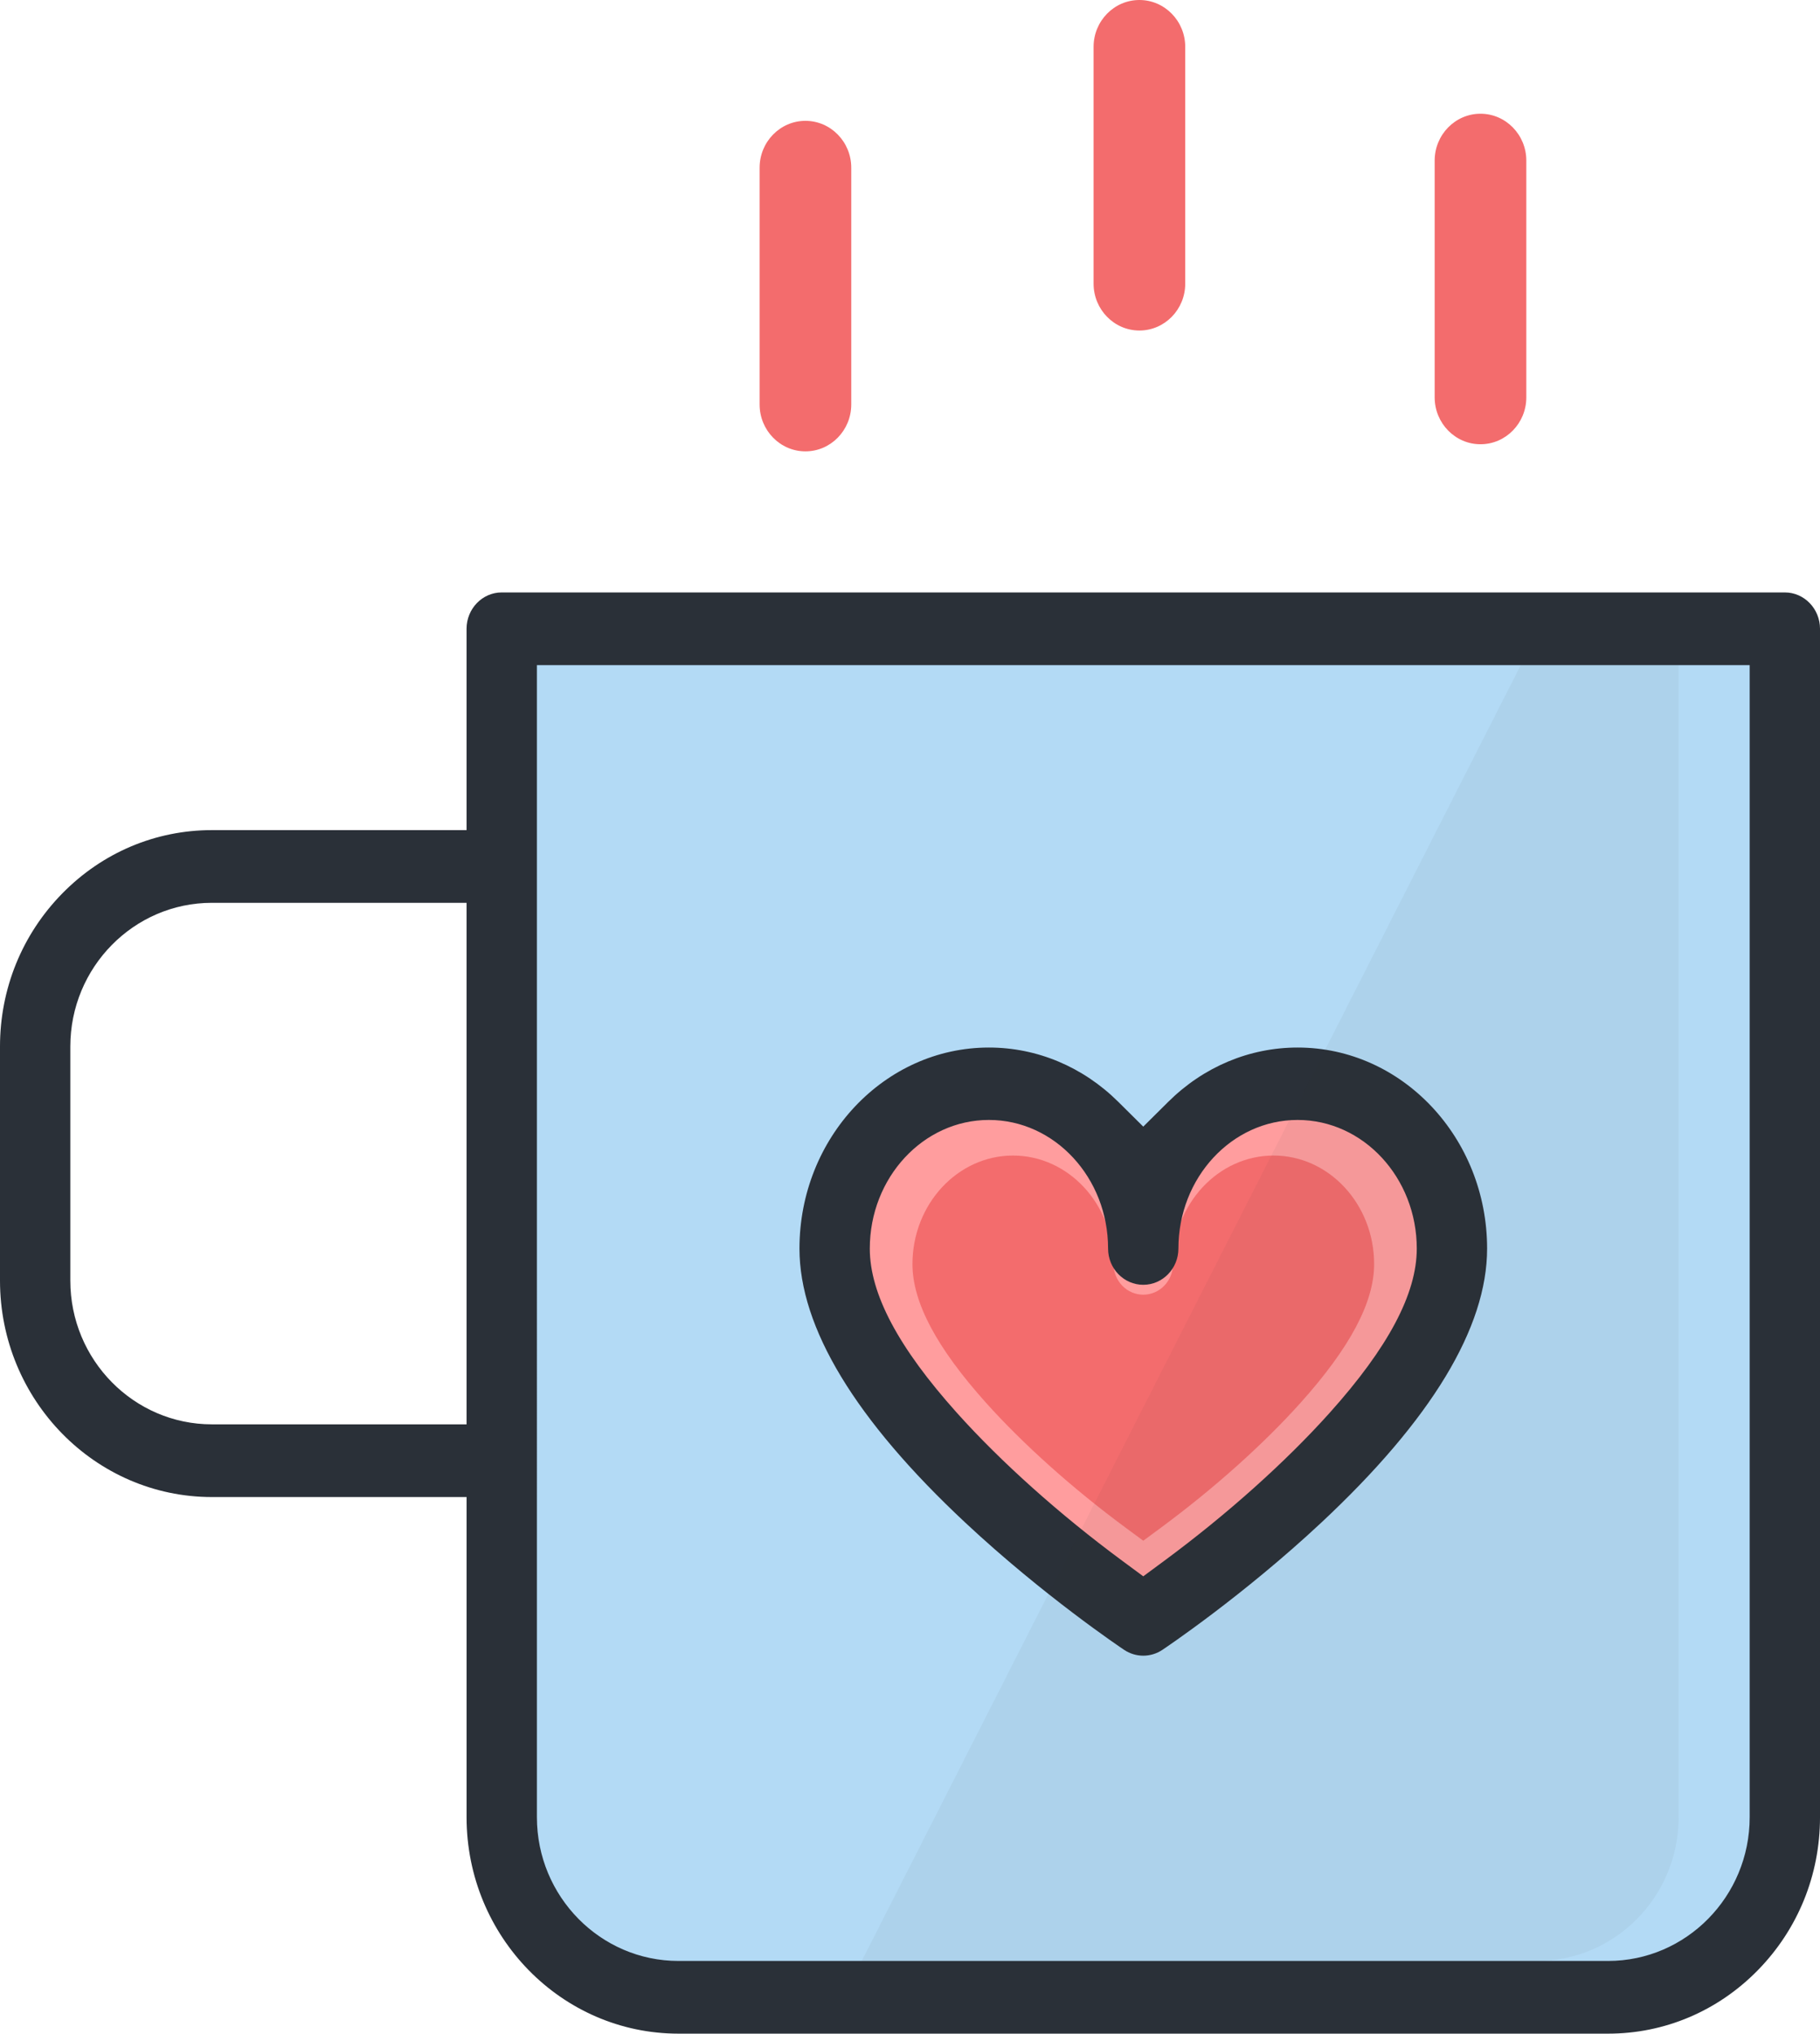 <?xml version="1.0" encoding="utf-8"?>
<!-- Generator: Adobe Illustrator 19.2.1, SVG Export Plug-In . SVG Version: 6.00 Build 0)  -->
<svg version="1.0" id="Слой_1" xmlns="http://www.w3.org/2000/svg" xmlns:xlink="http://www.w3.org/1999/xlink" x="0px" y="0px"
	 viewBox="0 0 256.126 286.095" style="enable-background:new 0 0 256.126 286.095;" xml:space="preserve">
<polygon style="fill:#B3DAF5;" points="250.563,259.845 243.563,274.178 228.563,280.511 89.564,280.511 
	75.558,272.511 70.563,259.845 70.563,88.511 250.563,88.511 "/>
<path style="fill:#FF9D9E;" d="M160.894,167.178l-6.995-9.623l-12.335-5.377c0,0-10.333,2-11.333,2
	s-7.825,7-7.825,7l-5.175,11l2.566,15.667l12.768,16l16,13.333l12.33,11l11.003-8
	c0,0,11.333-12.333,12.333-13c1-0.667,13.333-14.333,13.333-14.333s6.333-11,6.333-12.667
	c0-1.667,0-15,0-15l-11.667-10.333l-10.333-4.333l-15.101,7.044L160.894,167.178z"/>
<path style="fill:#F36C6D;" d="M193.379,177.839c0-8.423-6.35-15.276-14.155-15.276
	c-7.807,0-14.158,6.853-14.158,15.276c0,2.37-1.873,4.299-4.176,4.299
	c-2.303,0-4.177-1.928-4.177-4.299c0-8.423-6.35-15.276-14.155-15.276
	c-7.802,0-14.149,6.853-14.149,15.276c0,5.357,3.382,11.733,10.339,19.492
	c5.24,5.845,12.214,12.083,19.636,17.567l2.507,1.852l2.508-1.852
	c7.424-5.484,14.399-11.722,19.64-17.566C189.996,189.573,193.379,183.197,193.379,177.839z"/>
<path style="fill:#2A3038;" d="M209.279,175.655c0-15.597-11.963-28.287-26.668-28.287
	c-6.774,0-13.238,2.711-18.201,7.634l-3.521,3.493l-3.521-3.493
	c-4.962-4.923-11.426-7.634-18.199-7.634h-0c-14.702,0-26.662,12.689-26.662,28.287
	c0,11.112,7.853,24.084,23.34,38.554c11.001,10.279,21.894,17.588,22.352,17.895
	c0.802,0.535,1.734,0.819,2.69,0.819c0.956,0,1.887-0.283,2.691-0.82
	c0.457-0.305,11.337-7.599,22.355-17.892C201.425,199.742,209.279,186.77,209.279,175.655z
	 M163.86,219.563l-2.971,2.194l-2.971-2.195c-8.794-6.497-17.056-13.889-23.264-20.813
	c-8.242-9.193-12.249-16.748-12.249-23.095c0-9.98,7.52-18.099,16.763-18.099
	c9.248,0,16.771,8.119,16.771,18.099c0,2.808,2.22,5.093,4.949,5.093
	c2.728,0,4.948-2.285,4.948-5.093c0-9.98,7.525-18.099,16.774-18.099
	c9.248,0,16.771,8.119,16.771,18.099c0,6.348-4.008,13.903-12.252,23.096
	C180.92,205.675,172.656,213.067,163.86,219.563z"/>
<path style="fill:#2A3038;" d="M65.661,255.65c0,16.787,13.377,30.445,29.82,30.445h130.826
	c7.936,0,15.412-3.162,21.049-8.903c5.656-5.761,8.771-13.411,8.771-21.542V88.457
	c0-2.819-2.22-5.113-4.949-5.113H70.607c-2.728,0-4.948,2.294-4.948,5.113v23.306v5.019h-5
	H29.818c-7.936,0-15.411,3.162-21.048,8.903C3.114,131.447-0.001,139.097,0,147.228v32.932
	c0,16.787,13.377,30.445,29.82,30.445h30.841h5v5.019V255.65z M75.558,98.59v-5.019h5
	h160.671h5v5.019v157.059c0,11.148-8.937,20.218-19.922,20.218H95.48
	c-10.985,0-19.922-9.07-19.922-20.218V98.59z M65.659,132.028v63.33v5.019h-5H29.818
	c-10.985,0-19.922-9.07-19.922-20.218v-32.933c0-11.148,8.937-20.218,19.922-20.218H60.659h5
	V132.028z"/>
<path style="opacity:0.05;fill:#2A3038;" d="M236.229,255.65V98.59v-5.019h-5h-17.216l-92.739,182.296
	h95.033C227.292,275.867,236.229,266.798,236.229,255.65z"/>
<path style="fill:#F36C6D;" d="M208.347,16c-3.556,0-6.448,2.958-6.448,6.594v33.31
	c0,3.636,2.893,6.594,6.448,6.594s6.449-2.958,6.449-6.594v-33.31
	C214.796,18.958,211.902,16,208.347,16z"/>
<path style="fill:#F36C6D;" d="M160.347,0c-3.556,0-6.448,2.958-6.448,6.594v33.31
	c0,3.636,2.893,6.594,6.448,6.594s6.449-2.958,6.449-6.594V6.594
	C166.796,2.958,163.902,0,160.347,0z"/>
<path style="fill:#F36C6D;" d="M113.347,17c-3.556,0-6.448,2.958-6.448,6.594v33.31
	c0,3.636,2.893,6.594,6.448,6.594s6.449-2.958,6.449-6.594v-33.31
	C119.796,19.958,116.902,17,113.347,17z"/>
</svg>
